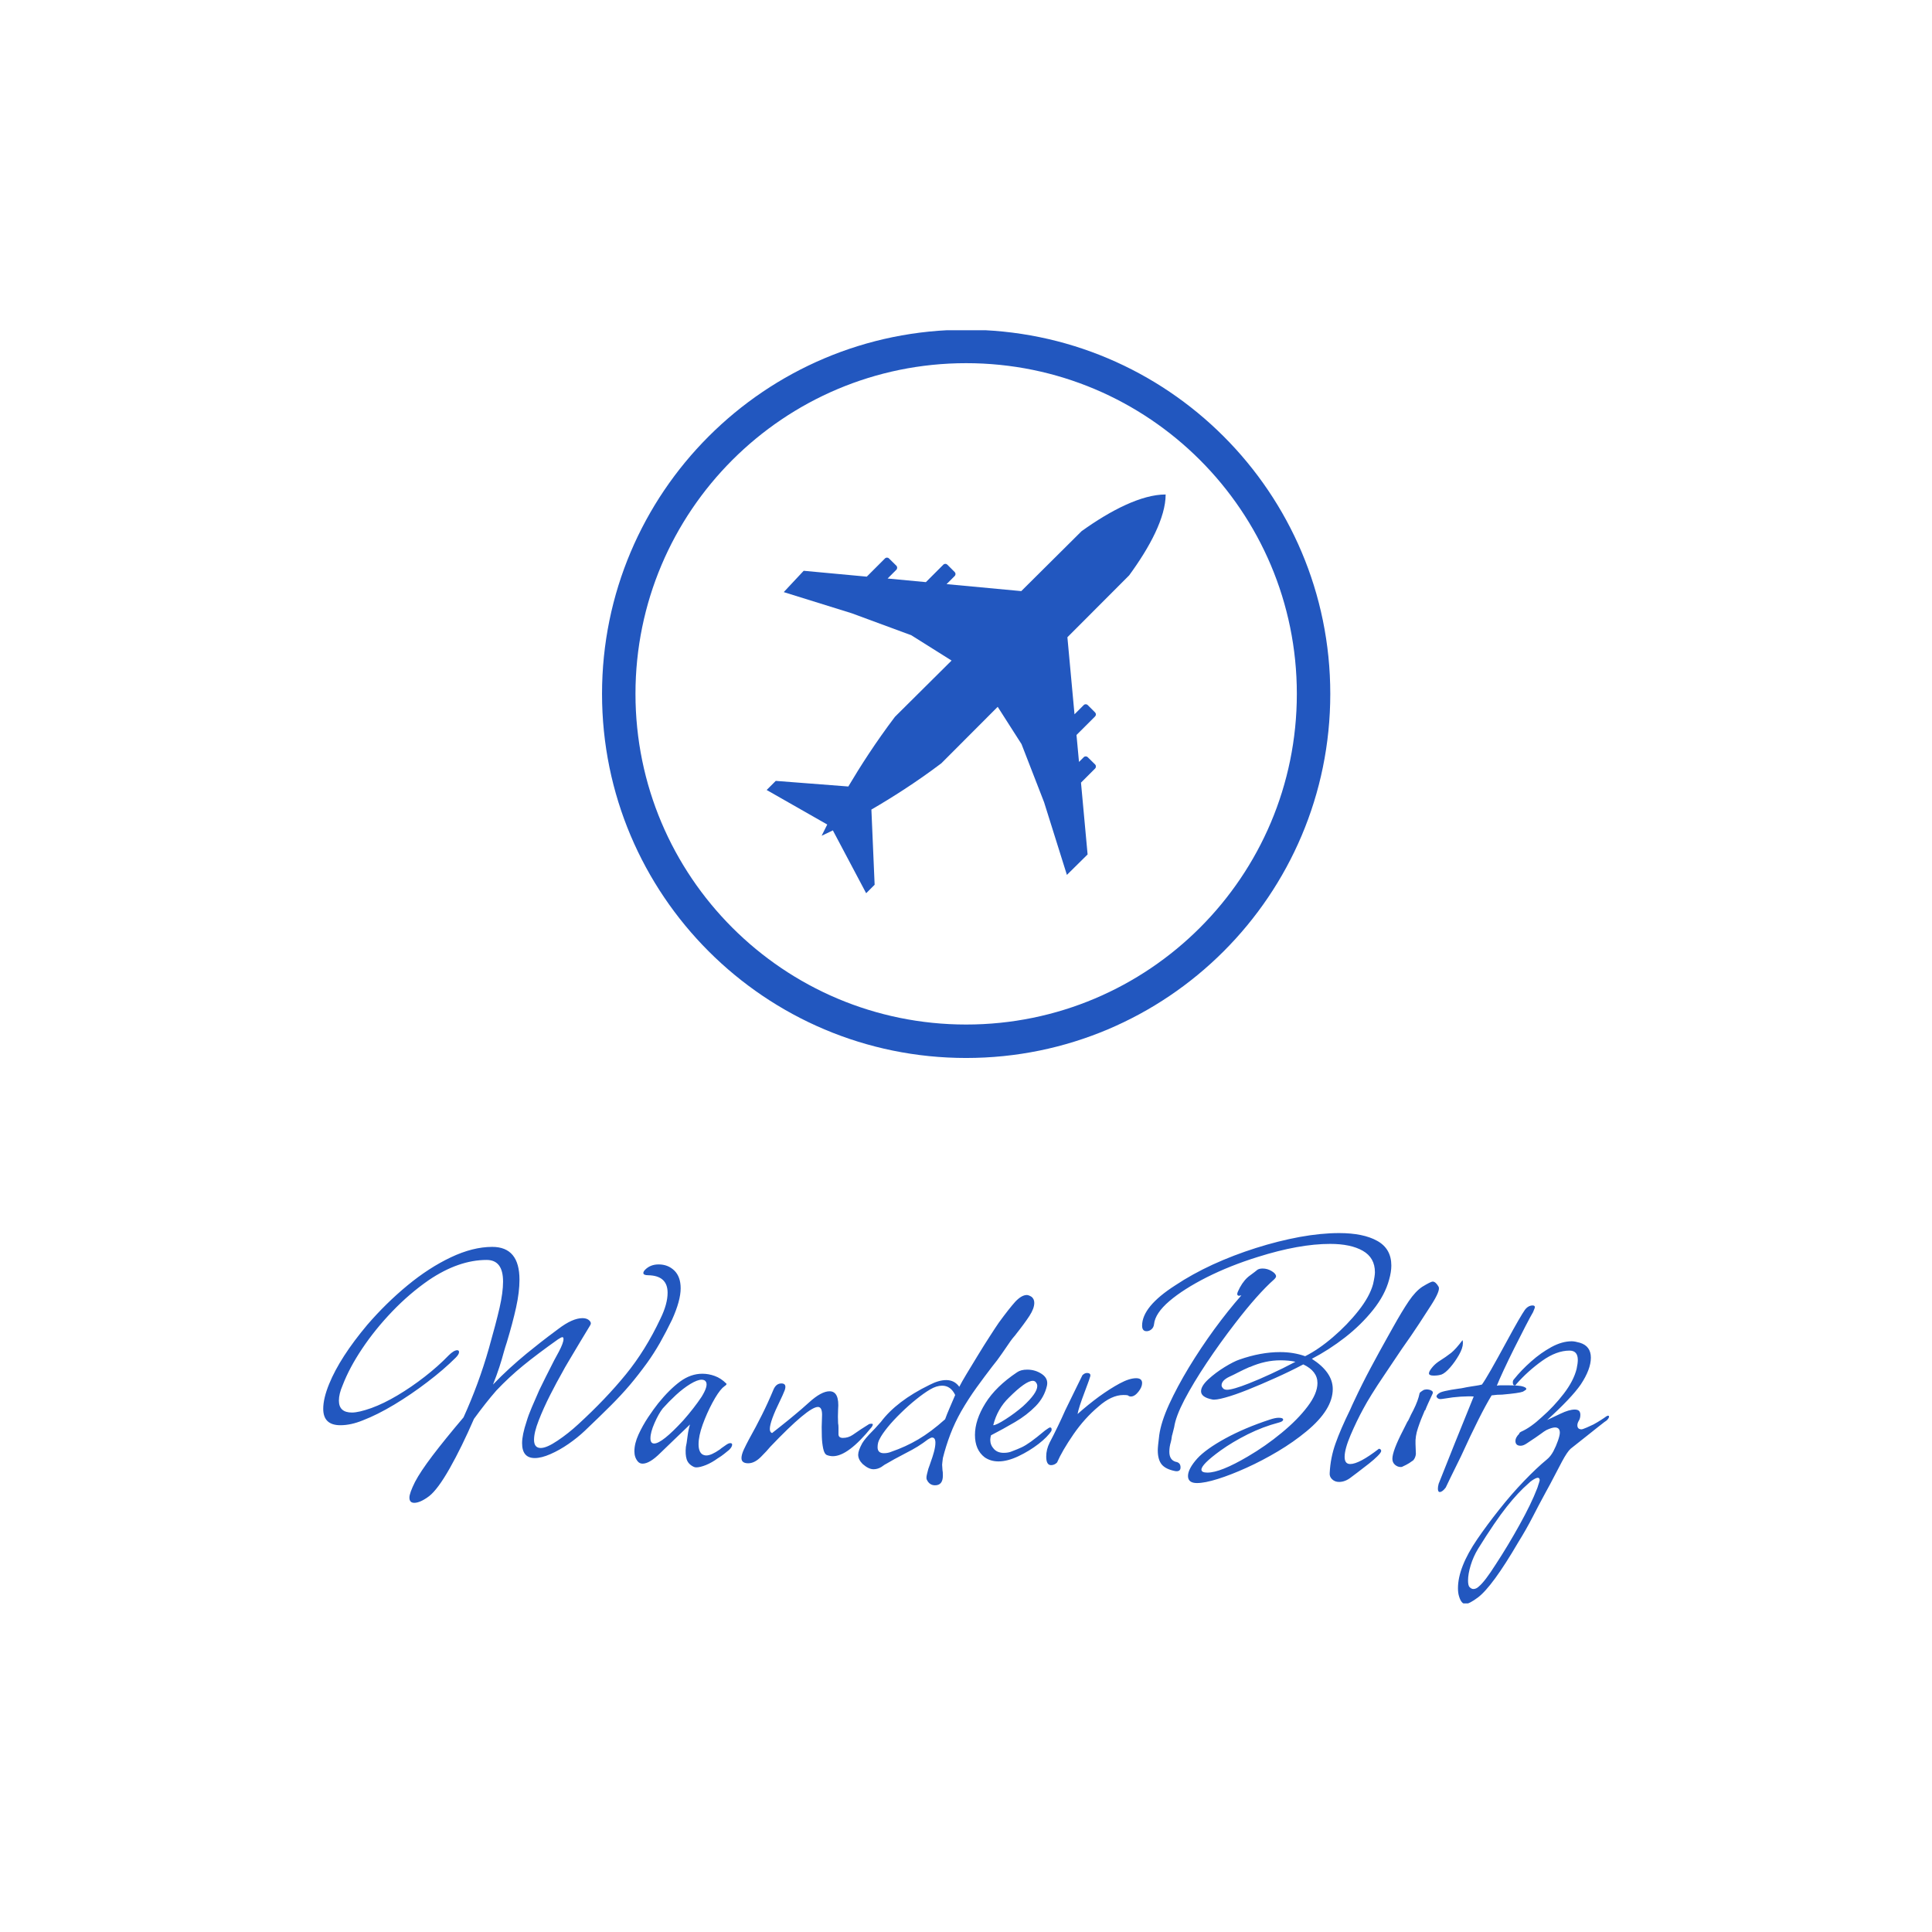 <svg xmlns="http://www.w3.org/2000/svg" version="1.1" xmlns:xlink="http://www.w3.org/1999/xlink" xmlns:svgjs="http://svgjs.dev/svgjs" width="1500" height="1500" viewBox="0 0 1500 1500"><rect width="1500" height="1500" fill="#ffffff"></rect><g transform="matrix(0.667,0,0,0.667,249.869,256.4)"><svg viewBox="0 0 250 247" data-background-color="#ffffff" preserveAspectRatio="xMidYMid meet" height="1482" width="1500" xmlns="http://www.w3.org/2000/svg" xmlns:xlink="http://www.w3.org/1999/xlink"><g id="tight-bounds" transform="matrix(1,0,0,1,0.033,-0.1)"><svg viewBox="0 0 249.934 247.2" height="247.2" width="249.934"><g><svg viewBox="0 0 395.52 391.193" height="247.2" width="249.934"><g transform="matrix(1,0,0,1,0,277.336)"><svg viewBox="0 0 395.52 113.857" height="113.857" width="395.52"><g id="textblocktransform"><svg viewBox="0 0 395.52 113.857" height="113.857" width="395.52" id="textblock"><g><svg viewBox="0 0 395.52 113.857" height="113.857" width="395.52"><g transform="matrix(1,0,0,1,0,0)"><svg width="395.52" viewBox="0 -30.05 172.32 49.7" height="113.857" data-palette-color="#2257bf"><g class="wordmark-text-0" data-fill-palette-color="primary" id="text-0"><path d="M12.2 6.1L12.2 6.1Q11.55 6.1 11.55 5.4L11.55 5.4Q11.55 4.8 12.3 3.3L12.3 3.3Q13 1.95 14.65-0.23 16.3-2.4 18.8-5.35L18.8-5.35Q19.8-7.55 20.65-9.85 21.5-12.15 22.2-14.6L22.2-14.6Q23.15-17.95 23.63-20.03 24.1-22.1 24.1-23.55L24.1-23.55Q24.1-26.45 21.9-26.45L21.9-26.45Q18.15-26.45 14.15-23.75L14.15-23.75Q11.55-21.95 9.25-19.55 6.95-17.15 5.23-14.58 3.5-12 2.6-9.65L2.6-9.65Q2.1-8.5 2.1-7.6L2.1-7.6Q2.1-6 3.85-6L3.85-6Q4.75-6 6.45-6.6L6.45-6.6Q8.1-7.2 9.95-8.3 11.8-9.4 13.6-10.8 15.4-12.2 16.8-13.65L16.8-13.65Q17.5-14.35 17.95-14.35L17.95-14.35Q18.2-14.35 18.2-14.1L18.2-14.1Q18.2-13.8 17.75-13.35L17.75-13.35Q16.15-11.75 13.95-10.08 11.75-8.4 9.5-7.05 7.25-5.7 5.3-4.95L5.3-4.95Q3.7-4.3 2.3-4.3L2.3-4.3Q0-4.3 0-6.5L0-6.5Q0-7.9 0.8-9.85L0.8-9.85Q2.25-13.4 5.9-17.75L5.9-17.75Q8.4-20.65 11.28-23.03 14.15-25.4 17.1-26.8 20.05-28.2 22.65-28.2L22.65-28.2Q26.3-28.2 26.3-23.8L26.3-23.8Q26.3-22.15 25.85-20.1 25.4-18.05 24.6-15.4L24.6-15.4Q24.5-15.1 24.4-14.78 24.3-14.45 24.2-14.1L24.2-14.1Q23.95-13.15 23.6-12.08 23.25-11 22.75-9.75L22.75-9.75Q23.85-10.9 24.98-11.93 26.1-12.95 27.25-13.9L27.25-13.9Q28.05-14.55 29.1-15.38 30.15-16.2 31.5-17.2L31.5-17.2Q33.4-18.65 34.75-18.65L34.75-18.65Q35.35-18.65 35.68-18.32 36-18 35.75-17.65L35.75-17.65 34.45-15.5Q33.5-13.9 32.9-12.9 32.3-11.9 32.1-11.5L32.1-11.5Q31.3-10.1 30.4-8.33 29.5-6.55 28.88-4.95 28.25-3.35 28.25-2.35L28.25-2.35Q28.25-1.25 29.15-1.25L29.15-1.25Q29.95-1.25 31.4-2.23 32.85-3.2 34.2-4.45L34.2-4.45Q37.85-7.8 40.53-11.08 43.2-14.35 45.2-18.6L45.2-18.6Q46.15-20.55 46.15-22.05L46.15-22.05Q46.15-24.35 43.55-24.4L43.55-24.4Q42.9-24.4 42.9-24.7L42.9-24.7Q42.9-24.9 43.15-25.15L43.15-25.15Q43.85-25.85 44.95-25.85L44.95-25.85Q46.2-25.85 47.05-25.03 47.9-24.2 47.9-22.65L47.9-22.65Q47.9-21 46.75-18.45L46.75-18.45Q45.95-16.8 45.13-15.35 44.3-13.9 43.4-12.65L43.4-12.65Q42.2-11 41.08-9.68 39.95-8.35 38.55-6.95 37.15-5.55 35.05-3.55L35.05-3.55Q34.1-2.65 32.88-1.8 31.65-0.95 30.45-0.43 29.25 0.1 28.35 0.1L28.35 0.1Q26.65 0.1 26.65-1.9L26.65-1.9Q26.65-3 27.25-4.8L27.25-4.8Q27.5-5.65 27.95-6.7 28.4-7.75 28.95-9L28.95-9Q29.3-9.7 29.8-10.73 30.3-11.75 30.95-13L30.95-13Q30.95-13 31.6-14.2L31.6-14.2Q32.2-15.35 32.2-15.85L32.2-15.85Q32.2-16.1 32.05-16.1L32.05-16.1Q31.9-16.1 31.45-15.8L31.45-15.8Q28.7-13.85 26.8-12.3 24.9-10.75 23.2-8.95L23.2-8.95Q22.5-8.15 21.75-7.2 21-6.25 20.2-5.15L20.2-5.15Q18.55-1.35 16.95 1.48 15.35 4.3 14.2 5.2L14.2 5.2Q13 6.1 12.2 6.1ZM50 1.35L50 1.35Q49.9 1.35 49.8 1.33 49.7 1.3 49.6 1.25L49.6 1.25Q48.9 0.9 48.7 0.25 48.5-0.4 48.6-1.4L48.6-1.4Q48.7-1.8 48.82-2.8 48.95-3.8 49.15-4.4L49.15-4.4 46.6-1.95 45.2-0.6Q43.75 0.85 42.8 0.85L42.8 0.85Q42.4 0.85 42.15 0.55L42.15 0.55Q41.7 0 41.7-0.8L41.7-0.8Q41.7-1.85 42.25-3.05 42.8-4.25 43.55-5.38 44.3-6.5 44.9-7.25L44.9-7.25Q46.4-9.1 47.82-10.15 49.25-11.2 50.8-11.2L50.8-11.2Q51.65-11.2 52.47-10.9 53.3-10.6 54-9.9L54-9.9 54.05-9.85Q54.05-9.7 53.8-9.55L53.8-9.55Q53.7-9.45 53.62-9.4 53.55-9.35 53.5-9.3L53.5-9.3Q52.9-8.7 52.15-7.3 51.4-5.9 50.85-4.38 50.3-2.85 50.3-1.75L50.3-1.75Q50.3-0.75 50.8-0.4L50.8-0.4Q51.05-0.25 51.35-0.25L51.35-0.25Q52-0.25 53.15-1.05L53.15-1.05Q53.2-1.1 53.37-1.23 53.55-1.35 53.9-1.6L53.9-1.6Q54.3-1.9 54.55-1.9L54.55-1.9Q54.8-1.9 54.8-1.7L54.8-1.7Q54.8-1.4 54.4-1L54.4-1Q54.1-0.75 53.72-0.45 53.35-0.15 52.85 0.15L52.85 0.15Q52.1 0.7 51.3 1.03 50.5 1.35 50 1.35ZM44.35-1.85L44.35-1.85Q45.4-1.85 48.25-4.95L48.25-4.95Q49-5.8 49.6-6.58 50.2-7.35 50.7-8.1L50.7-8.1Q51.6-9.55 51.3-10.1L51.3-10.1Q51.15-10.4 50.7-10.4L50.7-10.4Q50.15-10.4 49.2-9.83 48.25-9.25 47.27-8.35 46.3-7.45 45.5-6.55L45.5-6.55Q44.95-5.85 44.4-4.6 43.85-3.35 43.85-2.55L43.85-2.55Q43.85-1.85 44.35-1.85ZM56.95 0.8L56.95 0.8Q56.05 0.8 56.05 0.1L56.05 0.1Q56.05-0.35 56.37-1.05 56.7-1.75 57.05-2.4L57.05-2.4Q58-4.1 58.8-5.7 59.6-7.3 60.35-9.1L60.35-9.1Q60.7-9.9 61.4-9.9L61.4-9.9Q62.15-9.9 61.85-9L61.85-9Q61.55-8.25 61.25-7.65L61.25-7.65Q59.85-4.8 59.85-3.8L59.85-3.8Q59.85-3.35 60.15-3.25L60.15-3.25Q60.85-3.8 61.2-4.08 61.55-4.35 61.6-4.4L61.6-4.4Q62.3-4.95 63.17-5.68 64.05-6.4 65.1-7.35L65.1-7.35Q66.75-8.85 67.85-8.85L67.85-8.85Q69.2-8.85 69-6.4L69-6.4Q68.95-5.45 69-4.55L69-4.55Q69.05-4.35 69.05-3.98 69.05-3.6 69.05-3.1L69.05-3.1Q69.05-2.6 69.65-2.6L69.65-2.6Q70.35-2.6 70.95-3L70.95-3 72.05-3.75 73.15-4.45Q73.25-4.5 73.5-4.5L73.5-4.5Q73.8-4.5 73.5-4.05L73.5-4.05Q70.35-0.15 68.3-0.15L68.3-0.15Q67.9-0.15 67.5-0.3L67.5-0.3Q67.15-0.45 67-1.18 66.85-1.9 66.82-2.75 66.8-3.6 66.8-4.05L66.8-4.05 66.85-5.7Q66.85-6.75 66.3-6.75L66.3-6.75Q65-6.75 59.9-1.4L59.9-1.4Q59.5-0.9 58.65-0.05 57.8 0.8 56.95 0.8ZM81.99 3.75L81.99 3.75Q81.24 3.75 80.89 3L80.89 3Q80.84 2.95 80.84 2.7L80.84 2.7Q80.84 2.45 81.09 1.55L81.09 1.55Q81.19 1.3 81.27 1.05 81.34 0.8 81.44 0.55L81.44 0.55Q81.54 0.3 81.64-0.03 81.74-0.35 81.84-0.7L81.84-0.7Q82.04-1.45 82.04-1.95L82.04-1.95Q82.04-2.65 81.59-2.65L81.59-2.65Q81.44-2.65 81.04-2.4L81.04-2.4Q80.39-1.9 79.67-1.45 78.94-1 78.14-0.6L78.14-0.6 76.54 0.25 75.49 0.85Q75.34 0.9 74.79 1.3L74.79 1.3Q74.29 1.6 73.74 1.6L73.74 1.6Q73.09 1.6 72.29 0.9L72.29 0.9Q71.69 0.3 71.69-0.35L71.69-0.35Q71.69-0.9 72.24-1.9L72.24-1.9Q72.64-2.55 73.59-3.5L73.59-3.5Q73.99-3.9 74.27-4.23 74.54-4.55 74.74-4.75L74.74-4.75Q76.84-7.55 81.24-9.7L81.24-9.7Q82.49-10.35 83.49-10.35L83.49-10.35Q84.59-10.35 85.24-9.45L85.24-9.45Q85.54-10.05 86.22-11.18 86.89-12.3 87.72-13.65 88.54-15 89.32-16.2 90.09-17.4 90.54-18.05L90.54-18.05Q91.89-19.9 92.74-20.85L92.74-20.85Q93.59-21.75 94.29-21.75L94.29-21.75Q94.54-21.75 94.94-21.5L94.94-21.5Q95.29-21.2 95.29-20.7L95.29-20.7Q95.29-19.95 94.64-18.95 93.99-17.95 92.84-16.5L92.84-16.5Q92.74-16.35 92.54-16.13 92.34-15.9 92.09-15.55L92.09-15.55Q91.54-14.75 90.94-13.88 90.34-13 89.64-12.15L89.64-12.15Q88.64-10.85 87.54-9.33 86.44-7.8 85.49-6.15L85.49-6.15Q84.64-4.65 84.04-3.08 83.44-1.5 83.04 0.1L83.04 0.1Q82.99 0.45 82.97 0.68 82.94 0.9 82.94 1L82.94 1 82.99 1.75Q83.04 1.9 83.04 2.45L83.04 2.45Q83.04 3.75 81.99 3.75ZM75.14-0.55L75.14-0.55Q75.69-0.55 76.14-0.75L76.14-0.75Q78.04-1.4 79.74-2.4 81.44-3.4 83.34-5.1L83.34-5.1Q83.59-5.8 83.94-6.6 84.29-7.4 84.69-8.35L84.69-8.35Q84.09-9.6 82.94-9.6L82.94-9.6Q82.19-9.6 81.34-9.1 80.49-8.6 79.44-7.75L79.44-7.75Q78.44-6.95 77.42-5.95 76.39-4.95 75.64-4.03 74.89-3.1 74.59-2.5L74.59-2.5Q74.29-2 74.29-1.35L74.29-1.35Q74.29-0.55 75.14-0.55ZM90.49 0.55L90.49 0.55Q89.44 0.55 88.64 0L88.64 0Q87.34-1 87.34-3L87.34-3Q87.34-5 88.74-7.25 90.14-9.5 92.99-11.4L92.99-11.4Q93.49-11.75 94.34-11.75L94.34-11.75Q95.44-11.75 96.32-11.15 97.19-10.55 96.99-9.6L96.99-9.6Q96.64-8.05 95.47-6.85 94.29-5.65 92.72-4.73 91.14-3.8 89.49-2.95L89.49-2.95Q89.44-2.8 89.42-2.65 89.39-2.5 89.39-2.35L89.39-2.35Q89.39-1.65 89.87-1.13 90.34-0.6 91.19-0.6L91.19-0.6Q91.84-0.6 92.29-0.8L92.29-0.8Q93.09-1.1 93.62-1.35 94.14-1.6 94.84-2.1 95.54-2.6 96.74-3.6L96.74-3.6Q97.29-4 97.39-4L97.39-4Q97.69-4 97.59-3.55L97.59-3.55Q97.09-2.75 95.87-1.8 94.64-0.85 93.17-0.15 91.69 0.55 90.49 0.55ZM89.79-4.3L89.79-4.3Q90.19-4.3 91.44-5.1 92.69-5.9 93.79-6.85L93.79-6.85Q95.69-8.6 95.69-9.55L95.69-9.55Q95.69-9.8 95.54-10L95.54-10Q95.39-10.25 95.09-10.25L95.09-10.25Q94.14-10.25 91.89-8L91.89-8Q90.34-6.5 89.79-4.3ZM97.54 1.05L97.54 1.05Q96.89 1.05 96.89-0.1L96.89-0.1Q96.89-1.05 97.34-1.95L97.34-1.95Q98.49-4.15 99.44-6.3L99.44-6.3Q100.09-7.6 100.66-8.8 101.24-10 101.74-11L101.74-11Q102.04-11.3 102.34-11.3L102.34-11.3Q102.99-11.3 102.74-10.7L102.74-10.7Q102.64-10.35 102.46-9.88 102.29-9.4 102.04-8.75L102.04-8.75Q101.24-6.65 101.09-5.8L101.09-5.8Q102.49-7.05 103.96-8.13 105.44-9.2 106.74-9.9 108.04-10.6 108.94-10.6L108.94-10.6Q109.74-10.6 109.74-9.95L109.74-9.95Q109.74-9.4 109.24-8.78 108.74-8.15 108.24-8.15L108.24-8.15Q107.99-8.15 107.84-8.3L107.84-8.3Q107.69-8.35 107.24-8.35L107.24-8.35Q105.64-8.35 103.89-6.8L103.89-6.8Q102.04-5.25 100.54-3.08 99.04-0.9 98.34 0.7L98.34 0.7Q97.99 1.05 97.54 1.05ZM117.09 3.45L117.09 3.45Q115.89 3.45 115.89 2.5L115.89 2.5Q115.89 1.55 117.14 0.15L117.14 0.15Q118.29-1.1 120.89-2.53 123.49-3.95 126.84-5.05L126.84-5.05Q127.59-5.3 128.04-5.3L128.04-5.3Q128.64-5.3 128.64-5.05L128.64-5.05Q128.64-4.8 128.04-4.65L128.04-4.65Q125.94-4.1 123.89-3.08 121.84-2.05 120.24-0.9L120.24-0.9Q117.69 0.95 117.69 1.65L117.69 1.65Q117.69 2.05 118.49 2.05L118.49 2.05Q120.24 2.05 123.89-0.1L123.89-0.1Q126.29-1.5 128.44-3.28 130.59-5.05 131.91-6.8 133.24-8.55 133.24-9.95L133.24-9.95Q133.24-11.55 131.34-12.45L131.34-12.45Q129.54-11.5 127.59-10.63 125.64-9.75 123.89-9.05 122.14-8.35 120.86-8 119.59-7.65 119.14-7.75L119.14-7.75Q117.64-8.05 117.64-8.85L117.64-8.85Q117.64-9.55 118.61-10.45 119.59-11.35 120.81-12.1 122.04-12.85 122.79-13.1L122.79-13.1Q125.64-14.1 128.24-14.1L128.24-14.1Q130.04-14.1 131.59-13.55L131.59-13.55Q133.39-14.45 135.31-16.1 137.24-17.75 138.74-19.65 140.24-21.55 140.69-23.2L140.69-23.2Q140.94-24.3 140.94-24.8L140.94-24.8Q140.94-26.75 139.31-27.68 137.69-28.6 134.94-28.6L134.94-28.6Q130.79-28.6 125.24-26.85L125.24-26.85Q121.54-25.7 118.41-24.13 115.29-22.55 113.39-20.93 111.49-19.3 111.34-17.85L111.34-17.85Q111.29-17.4 110.99-17.15 110.69-16.9 110.34-16.9L110.34-16.9Q109.74-16.9 109.74-17.65L109.74-17.65Q109.74-20.2 114.19-23.05L114.19-23.05Q116.44-24.55 119.21-25.83 121.99-27.1 124.99-28.05 127.99-29 130.86-29.53 133.74-30.05 136.14-30.05L136.14-30.05Q139.39-30.05 141.26-29 143.14-27.95 143.14-25.7L143.14-25.7Q143.14-24.85 142.84-23.8L142.84-23.8Q142.29-21.75 140.69-19.75 139.09-17.75 136.94-16.07 134.79-14.4 132.49-13.2L132.49-13.2Q135.29-11.4 135.29-9.15L135.29-9.15Q135.29-6.4 131.79-3.5L131.79-3.5Q130.04-2.05 127.94-0.8 125.84 0.45 123.74 1.4 121.64 2.35 119.89 2.9 118.14 3.45 117.09 3.45ZM114.19 1.85L114.19 1.85Q112.89 1.6 112.36 0.95 111.84 0.3 111.84-0.95L111.84-0.95Q111.84-1.2 111.89-1.7 111.94-2.2 112.04-3L112.04-3Q112.29-4.75 113.36-7.1 114.44-9.45 116.01-12.05 117.59-14.65 119.41-17.15 121.24-19.65 123.04-21.7L123.04-21.7 122.74-21.65Q122.49-21.65 122.49-21.9L122.49-21.9Q122.49-22.1 122.84-22.75L122.84-22.75Q123.44-23.85 124.24-24.4L124.24-24.4Q124.64-24.7 124.84-24.85 125.04-25 125.09-25.05L125.09-25.05Q125.34-25.3 125.89-25.3L125.89-25.3Q126.54-25.3 127.11-24.95 127.69-24.6 127.69-24.25L127.69-24.25Q127.69-24.1 127.44-23.85L127.44-23.85Q125.24-21.9 122.24-18L122.24-18Q120.19-15.35 118.39-12.65 116.59-9.95 115.41-7.7 114.24-5.45 114.04-4.05L114.04-4.05 113.79-3.05Q113.74-2.95 113.71-2.7 113.69-2.45 113.59-2.05L113.59-2.05Q113.39-1.4 113.39-0.75L113.39-0.75Q113.39 0.35 114.24 0.6L114.24 0.6Q114.89 0.7 114.89 1.35L114.89 1.35Q114.89 1.95 114.19 1.85ZM120.69-9.15L120.69-9.15Q120.89-9.05 121.09-9.05L121.09-9.05Q121.89-9.05 124.04-9.9L124.04-9.9Q125.44-10.45 127.01-11.18 128.59-11.9 130.29-12.8L130.29-12.8Q129.89-12.9 129.36-12.95 128.84-13 128.29-13L128.29-13Q126.24-13 124.19-12.1L124.19-12.1 124.14-12.1Q123.34-11.75 122.66-11.4 121.99-11.05 121.44-10.8L121.44-10.8Q120.39-10.3 120.39-9.65L120.39-9.65Q120.39-9.4 120.69-9.15ZM136.13 3.3L136.13 3.3Q135.58 3.3 135.21 2.95 134.83 2.6 134.88 2.1L134.88 2.1Q134.98 0.05 135.66-1.85 136.33-3.75 137.63-6.4L137.63-6.4Q137.78-6.75 137.91-7.03 138.03-7.3 138.13-7.5L138.13-7.5Q139.23-9.85 140.38-12 141.53-14.15 142.68-16.2L142.68-16.2 143.38-17.45Q144.58-19.6 145.48-20.93 146.38-22.25 147.28-22.85L147.28-22.85Q148.43-23.55 148.68-23.55L148.68-23.55Q149.08-23.55 149.48-22.85L149.48-22.85Q149.73-22.35 148.48-20.4L148.48-20.4Q147.83-19.4 146.86-17.9 145.88-16.4 144.53-14.5L144.53-14.5Q144.28-14.15 143.71-13.28 143.13-12.4 142.18-11L142.18-11Q141.23-9.6 140.53-8.47 139.83-7.35 139.38-6.5L139.38-6.5Q138.48-4.85 137.68-2.98 136.88-1.1 136.88-0.05L136.88-0.05Q136.88 0.9 137.63 0.9L137.63 0.9Q138.83 0.9 141.48-1.15L141.48-1.15Q141.78-1.1 141.78-0.85L141.78-0.85Q141.78-0.65 141.28-0.15L141.28-0.15Q140.83 0.3 140.16 0.83 139.48 1.35 138.58 2.05L138.58 2.05 137.78 2.65Q136.98 3.3 136.13 3.3ZM148.83-10.95L148.83-10.95Q148.18-10.95 148.18-11.25L148.18-11.25Q148.18-11.5 148.56-11.98 148.93-12.45 149.43-12.8L149.43-12.8Q150.53-13.5 151.16-14 151.78-14.5 152.68-15.7L152.68-15.7Q152.73-15.6 152.73-15.3L152.73-15.3Q152.73-14.65 152.21-13.73 151.68-12.8 151.03-12.05 150.38-11.3 149.88-11.1L149.88-11.1Q149.43-10.95 148.83-10.95ZM144.38 1.3L144.38 1.3Q143.98 1.3 143.63 1 143.28 0.7 143.28 0.2L143.28 0.2Q143.28-0.85 144.73-3.65L144.73-3.65 145.28-4.75Q145.38-4.85 145.56-5.25 145.73-5.65 146.08-6.3L146.08-6.3Q146.43-7 146.63-7.55 146.83-8.1 146.93-8.6L146.93-8.6Q146.93-8.65 147.13-8.8 147.33-8.95 147.53-9.05L147.53-9.05 147.83-9.1Q148.23-9.1 148.5-8.95 148.78-8.8 148.68-8.55L148.68-8.55Q148.33-7.8 148.08-7.25 147.83-6.7 147.68-6.3L147.68-6.3 147.63-6.3Q147.08-5.05 146.71-3.93 146.33-2.8 146.38-1.8L146.38-1.8 146.43-0.45Q146.38 0.05 146.08 0.4L146.08 0.4Q145.88 0.55 145.53 0.78 145.18 1 144.63 1.25L144.63 1.25Q144.58 1.3 144.38 1.3ZM149.63 4.65L149.63 4.65Q149.38 4.65 149.38 4.2L149.38 4.2Q149.38 4.1 149.4 3.93 149.43 3.75 149.48 3.55L149.48 3.55 151.63-1.85 154.18-8.15Q153.58-8.2 152.43-8.13 151.28-8.05 150.48-7.9L150.48-7.9Q150.18-7.85 150-7.83 149.83-7.8 149.73-7.8L149.73-7.8Q149.33-7.8 149.18-8.15L149.18-8.15Q149.23-8.45 149.73-8.7L149.73-8.7Q149.98-8.8 150.33-8.88 150.68-8.95 151.18-9.05L151.18-9.05Q151.73-9.15 152.15-9.2 152.58-9.25 152.78-9.3L152.78-9.3Q153.03-9.35 153.28-9.4 153.53-9.45 153.88-9.5L153.88-9.5Q154.18-9.55 154.53-9.6 154.88-9.65 155.28-9.75L155.28-9.75Q155.68-10.3 156.48-11.7 157.28-13.1 158.53-15.4L158.53-15.4Q159.53-17.25 160.15-18.32 160.78-19.4 161.03-19.75L161.03-19.75Q161.48-20.35 162.08-20.35L162.08-20.35Q162.38-20.35 162.38-20.1L162.38-20.1Q162.38-20.05 162.13-19.45L162.13-19.45Q161.83-18.95 161.13-17.6 160.43-16.25 159.63-14.65 158.83-13.05 158.18-11.65 157.53-10.25 157.28-9.6L157.28-9.6Q157.53-9.65 157.85-9.65 158.18-9.65 158.68-9.65L158.68-9.65Q159.23-9.65 159.7-9.63 160.18-9.6 160.53-9.55L160.53-9.55Q161.23-9.4 161.23-9.15L161.23-9.15Q161.23-9.05 160.78-8.8L160.78-8.8Q160.53-8.7 159.83-8.6 159.13-8.5 157.98-8.4L157.98-8.4Q157.68-8.4 157.33-8.38 156.98-8.35 156.58-8.3L156.58-8.3Q155.08-5.85 152.48-0.15L152.48-0.15Q151.53 1.75 151.03 2.8 150.53 3.85 150.43 4.05L150.43 4.05Q149.98 4.65 149.63 4.65ZM153.07 19.65L153.07 19.65Q152.52 19.65 152.22 18.65L152.22 18.65Q152.07 18.2 152.07 17.55L152.07 17.55Q152.07 14.75 154.67 10.95L154.67 10.95Q155.97 9.05 157.6 7 159.22 4.95 160.92 3.18 162.63 1.4 163.97 0.3L163.97 0.3Q164.47-0.1 164.85-0.8 165.22-1.5 165.47-2.23 165.72-2.95 165.72-3.3L165.72-3.3Q165.72-4 165.07-4L165.07-4Q164.67-4 163.92-3.65L163.92-3.65Q163.57-3.45 163.25-3.2 162.92-2.95 162.47-2.65L162.47-2.65 161.27-1.85Q160.82-1.55 160.47-1.55L160.47-1.55Q159.77-1.55 159.77-2.2L159.77-2.2Q159.77-2.65 160.27-3.15L160.27-3.15Q160.27-3.3 160.57-3.45L160.57-3.45Q161.82-4 163.32-5.4L163.32-5.4Q164.92-6.8 166.25-8.53 167.57-10.25 167.97-11.85L167.97-11.85Q168.13-12.6 168.13-13.05L168.13-13.05Q168.13-14.3 167.02-14.3L167.02-14.3Q165.27-14.3 163.35-12.93 161.42-11.55 159.88-9.8L159.88-9.8Q159.82-9.65 159.67-9.65L159.67-9.65Q159.42-9.65 159.42-10.05L159.42-10.05Q159.42-10.3 159.57-10.45L159.57-10.45Q160.57-11.7 161.88-12.85 163.17-14 164.6-14.78 166.02-15.55 167.32-15.55L167.32-15.55Q167.52-15.55 167.8-15.5 168.07-15.45 168.42-15.35L168.42-15.35Q169.88-14.9 169.88-13.35L169.88-13.35Q169.88-11.8 168.52-9.75L168.52-9.75Q167.27-7.95 164.02-5L164.02-5 165.82-5.85Q166.97-6.4 167.72-6.4L167.72-6.4Q168.13-6.4 168.32-6.2L168.32-6.2Q168.47-6 168.47-5.7L168.47-5.7Q168.47-5.3 168.32-5L168.32-5Q168.07-4.6 168.07-4.3L168.07-4.3Q168.07-3.75 168.63-3.75L168.63-3.75Q168.77-3.75 169.35-4 169.92-4.25 170.22-4.4L170.22-4.4Q170.77-4.7 171.2-4.98 171.63-5.25 171.97-5.5L171.97-5.5Q172.32-5.7 172.32-5.4L172.32-5.4Q172.17-5 171.72-4.75L171.72-4.75Q171.38-4.5 170.8-4.03 170.22-3.55 169.38-2.9L169.38-2.9 167.17-1.15Q166.72-0.75 166.02 0.55L166.02 0.55 164.42 3.6 163.82 4.7Q162.92 6.35 162.05 8.05 161.17 9.75 160.17 11.35L160.17 11.35Q156.67 17.35 154.72 18.8L154.72 18.8Q153.57 19.65 153.07 19.65ZM154.13 17.65L154.13 17.65Q154.52 17.65 154.88 17.3L154.88 17.3Q155.67 16.65 157.13 14.35L157.13 14.35Q158.77 11.85 160.32 9.05 161.88 6.25 162.67 4.2L162.67 4.2Q162.77 3.95 162.82 3.75 162.88 3.55 162.92 3.45L162.92 3.45Q163.02 3.15 163.02 3.1L163.02 3.1Q163.02 2.55 162.42 2.85L162.42 2.85Q162.22 2.95 162 3.1 161.77 3.25 161.52 3.5L161.52 3.5Q160.13 4.7 158.6 6.63 157.07 8.55 154.77 12.25L154.77 12.25Q154.13 13.3 153.77 14.48 153.42 15.65 153.42 16.5L153.42 16.5Q153.42 17.2 153.63 17.4L153.63 17.4Q153.88 17.65 154.13 17.65Z" fill="#2257bf" data-fill-palette-color="primary"></path></g></svg></g></svg></g></svg></g></svg></g><g transform="matrix(1,0,0,1,85.971,0)"><svg viewBox="0 0 223.579 223.579" height="223.579" width="223.579"><g><svg></svg></g><g id="icon-0"><svg viewBox="0 0 223.579 223.579" height="223.579" width="223.579"><g><path d="M0 111.789c0-61.74 50.05-111.789 111.789-111.789 61.74 0 111.789 50.05 111.79 111.789 0 61.74-50.05 111.789-111.79 111.79-61.74 0-111.789-50.05-111.789-111.79zM111.789 213.311c56.069 0 101.522-45.453 101.522-101.522 0-56.069-45.453-101.522-101.522-101.521-56.069 0-101.522 45.453-101.521 101.521 0 56.069 45.453 101.522 101.521 101.522z" data-fill-palette-color="accent" fill="#2257bf" stroke="transparent"></path></g><g transform="matrix(1,0,0,1,50.541,50.58)"><svg viewBox="0 0 122.496 122.419" height="122.419" width="122.496"><g><svg xmlns="http://www.w3.org/2000/svg" xmlns:xlink="http://www.w3.org/1999/xlink" version="1.1" x="0" y="0" viewBox="0 0 100 99.938" xml:space="preserve" height="122.419" width="122.496" class="icon-cg-0" data-fill-palette-color="accent" id="cg-0"><path d="M100 0C93.933 0 86.238 3.957 78.938 9.188L63.813 24.219 45.094 22.469 47.125 20.438C47.404 20.158 47.404 19.717 47.125 19.438L45.281 17.594C45.002 17.314 44.561 17.314 44.281 17.594L39.906 21.969 30.313 21.063 32.5 18.875C32.779 18.595 32.779 18.123 32.5 17.844L30.656 16.031C30.377 15.752 29.936 15.752 29.656 16.031L25.094 20.594 9.281 19.125 4.281 24.469 21.344 29.781 36.25 35.281 46.344 41.625 32.156 55.719C27.362 62.053 23.458 68.141 20.469 73.188L2.281 71.781 0 74.063 15.188 82.719C14.283 84.487 13.781 85.531 13.781 85.531 13.781 85.531 14.834 85.058 16.594 84.188L24.938 99.938 27.063 97.813 26.25 78.969C31.32 76.024 37.42 72.178 43.781 67.375L57.906 53.219 63.875 62.563 69.531 77.125 75.25 95.344 80.438 90.219 78.781 72.219 82.313 68.688C82.591 68.408 82.591 67.936 82.313 67.656L80.469 65.844C80.188 65.564 79.747 65.564 79.469 65.844L78.281 67.031 77.656 60.281 82.313 55.625C82.591 55.346 82.591 54.903 82.313 54.625L80.469 52.781C80.188 52.502 79.747 52.502 79.469 52.781L77.156 55.094 75.375 35.781 90.844 20.281C96.054 13.174 100 5.733 100 0z" fill="#2257bf" data-fill-palette-color="accent"></path></svg></g></svg></g></svg></g></svg></g><g></g></svg></g><defs></defs></svg><rect width="249.934" height="247.2" fill="none" stroke="none" visibility="hidden"></rect></g></svg></g></svg>